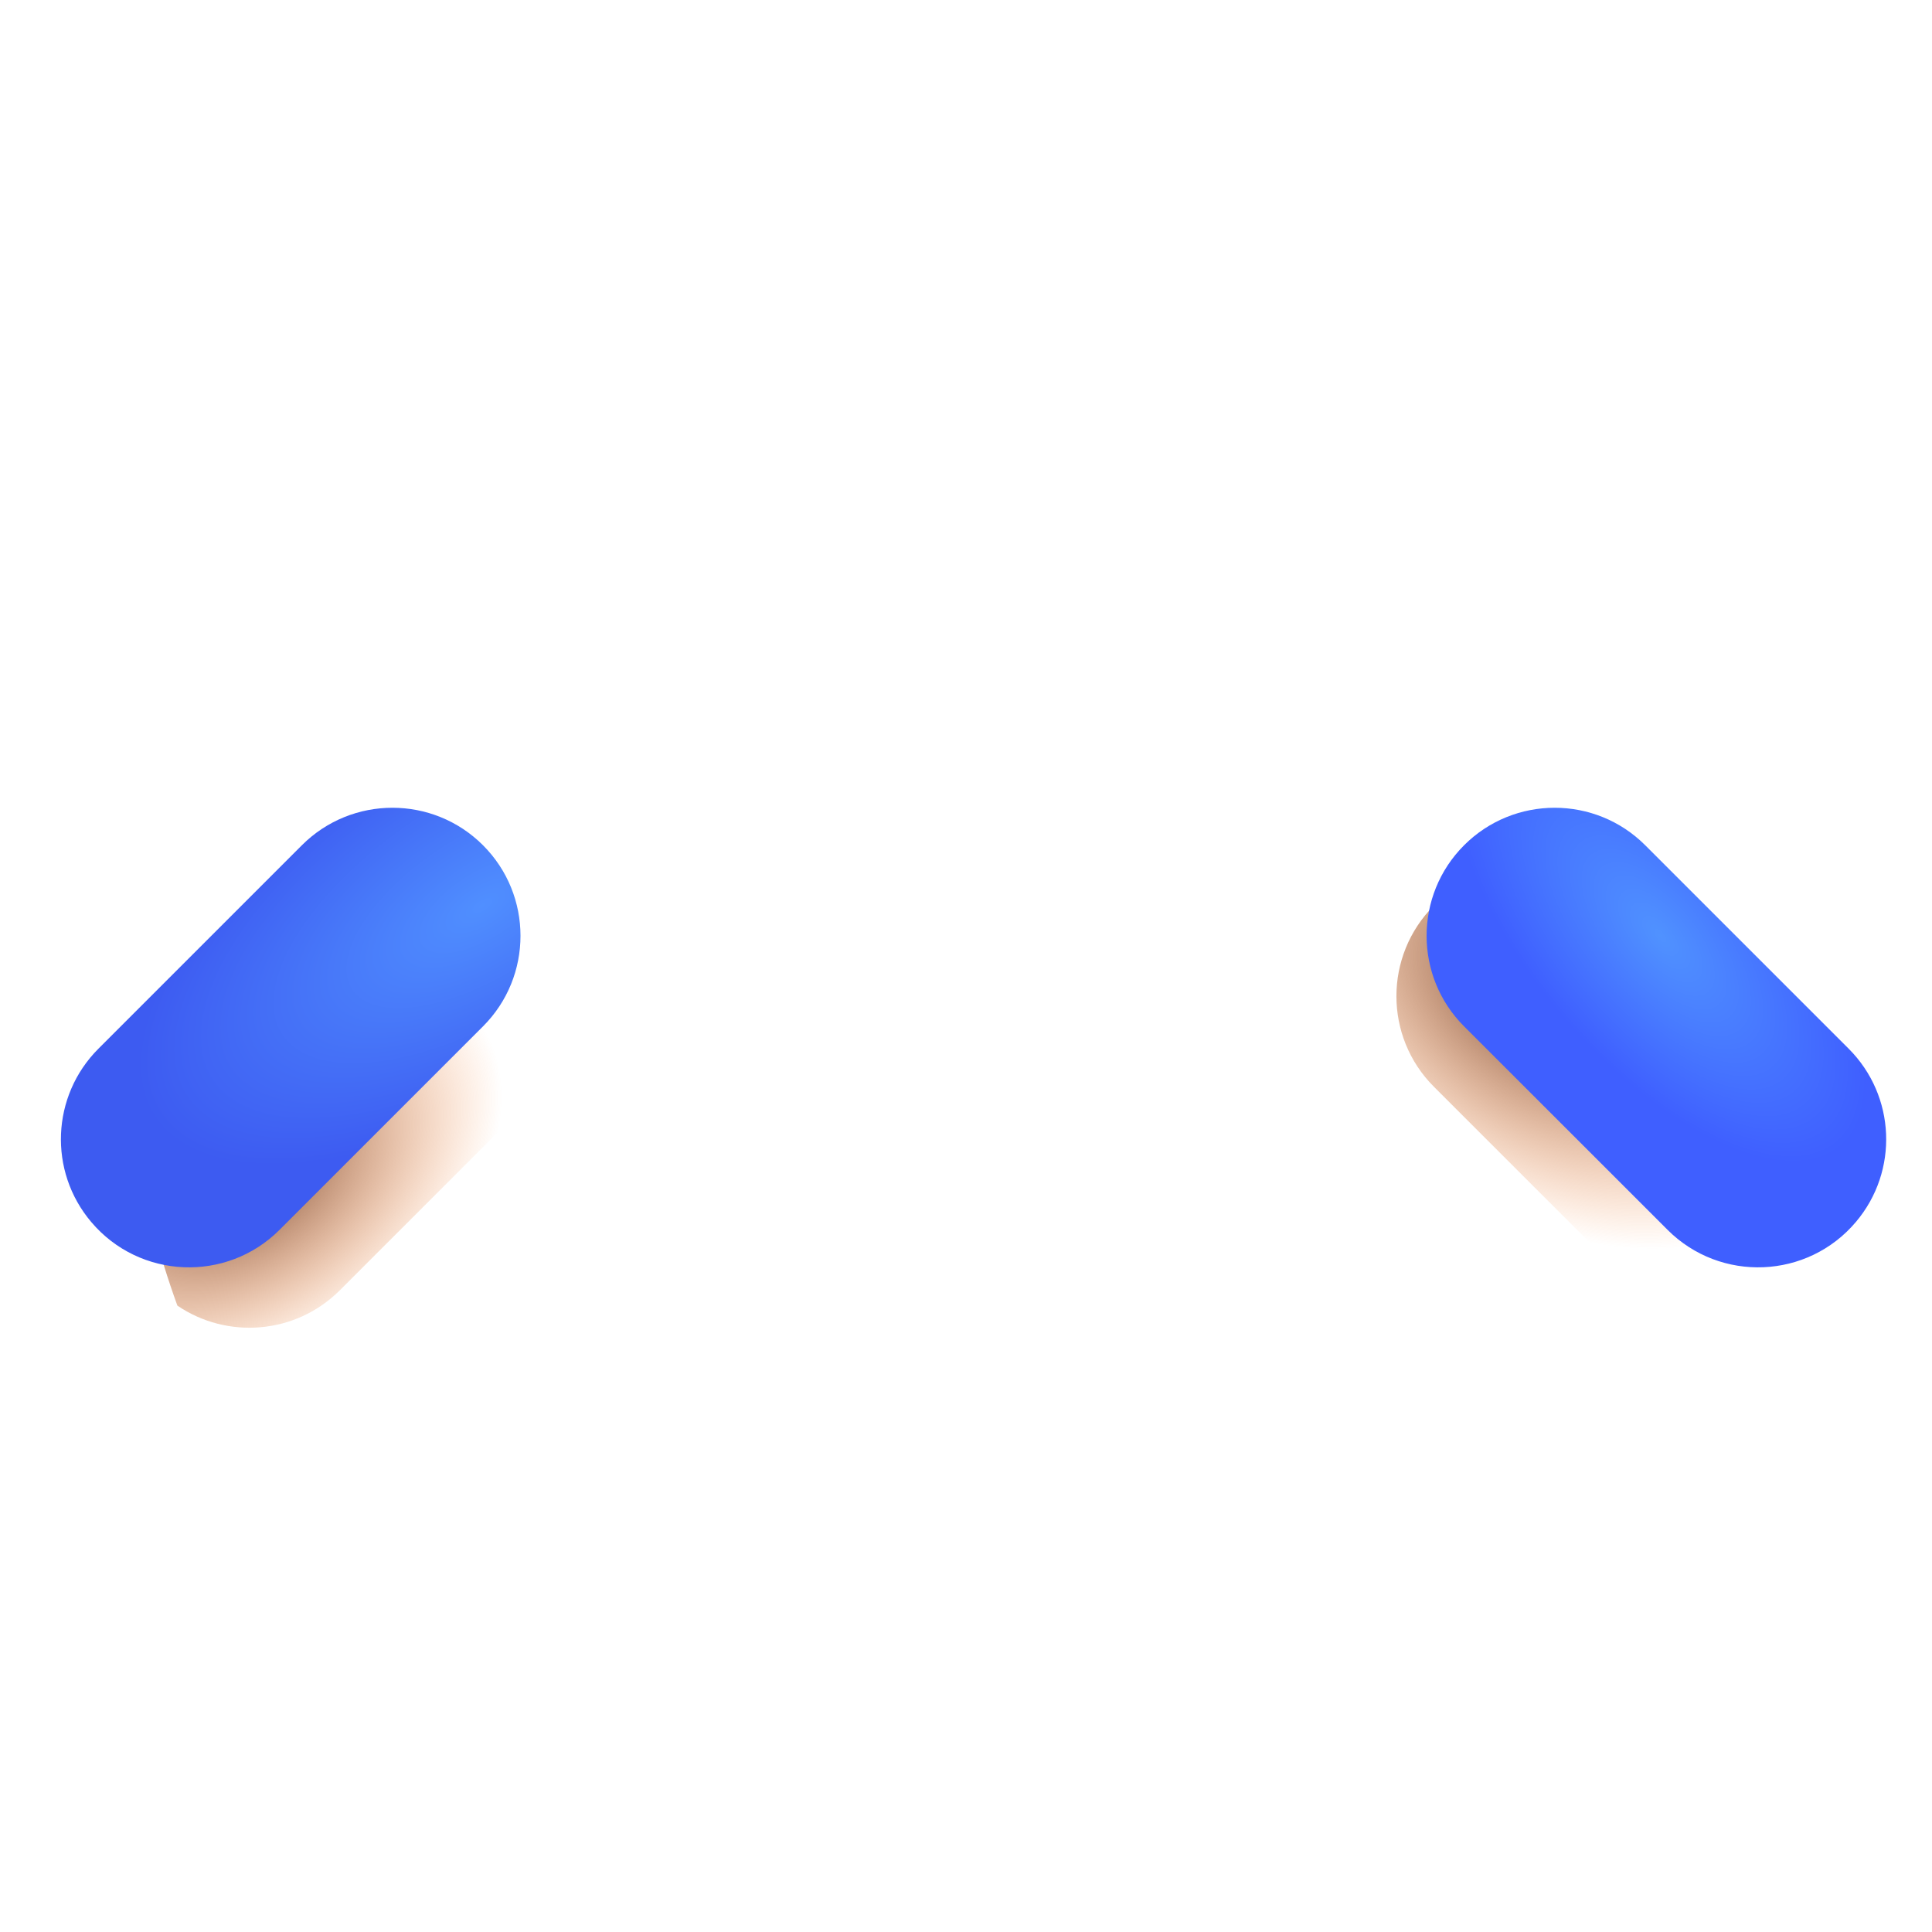 <svg width="32" height="32" viewBox="0 0 32 32" fill="none" xmlns="http://www.w3.org/2000/svg">
<path fill-rule="evenodd" clip-rule="evenodd" d="M2.938 21.625C3.757 22.183 4.892 22.108 5.63 21.37L9 18C9.828 17.172 9.828 15.828 9 15C8.172 14.172 6.828 14.172 6 15L2.63 18.37C2.466 18.534 2.334 18.719 2.234 18.917C2.391 19.858 2.625 20.764 2.938 21.625Z" fill="url(#paint0_radial_163_963)"/>
<path fill-rule="evenodd" clip-rule="evenodd" d="M29.875 18.125L26.75 15C25.922 14.172 24.578 14.172 23.75 15C22.922 15.828 22.922 17.172 23.75 18L27.12 21.37C27.616 21.866 28.292 22.062 28.93 21.968C29.401 20.771 29.716 19.48 29.875 18.125Z" fill="url(#paint1_radial_163_963)"/>
<path d="M8 17L4.63 20.37C3.753 21.247 2.312 21.188 1.511 20.24C0.798 19.398 0.85 18.15 1.63 17.37L5 14C5.828 13.172 7.172 13.172 8 14C8.828 14.828 8.828 16.172 8 17Z" fill="url(#paint2_radial_163_963)"/>
<path d="M24.25 17L27.62 20.37C28.497 21.247 29.938 21.188 30.739 20.24C31.452 19.398 31.4 18.15 30.62 17.37L27.25 14C26.422 13.172 25.078 13.172 24.25 14C23.422 14.828 23.422 16.172 24.25 17Z" fill="url(#paint3_radial_163_963)"/>
<defs>
<radialGradient id="paint0_radial_163_963" cx="0" cy="0" r="1" gradientUnits="userSpaceOnUse" gradientTransform="translate(4 19.5) rotate(-32.005) scale(4.717 3.062)">
<stop stop-color="#6D4534"/>
<stop offset="1" stop-color="#FF822D" stop-opacity="0"/>
</radialGradient>
<radialGradient id="paint1_radial_163_963" cx="0" cy="0" r="1" gradientUnits="userSpaceOnUse" gradientTransform="translate(25.5 16.5) rotate(33.69) scale(5.408 3.511)">
<stop stop-color="#6D4534"/>
<stop offset="1" stop-color="#FF822D" stop-opacity="0"/>
</radialGradient>
<radialGradient id="paint2_radial_163_963" cx="0" cy="0" r="1" gradientUnits="userSpaceOnUse" gradientTransform="translate(8 15) rotate(147.529) scale(6.519 2.968)">
<stop stop-color="#508FFF"/>
<stop offset="1" stop-color="#3D5BF1"/>
</radialGradient>
<radialGradient id="paint3_radial_163_963" cx="0" cy="0" r="1" gradientUnits="userSpaceOnUse" gradientTransform="translate(27.5 15.5) rotate(49.399) scale(4.61 2.099)">
<stop stop-color="#5092FF"/>
<stop offset="1" stop-color="#3F5FFF"/>
</radialGradient>
</defs>
</svg>
